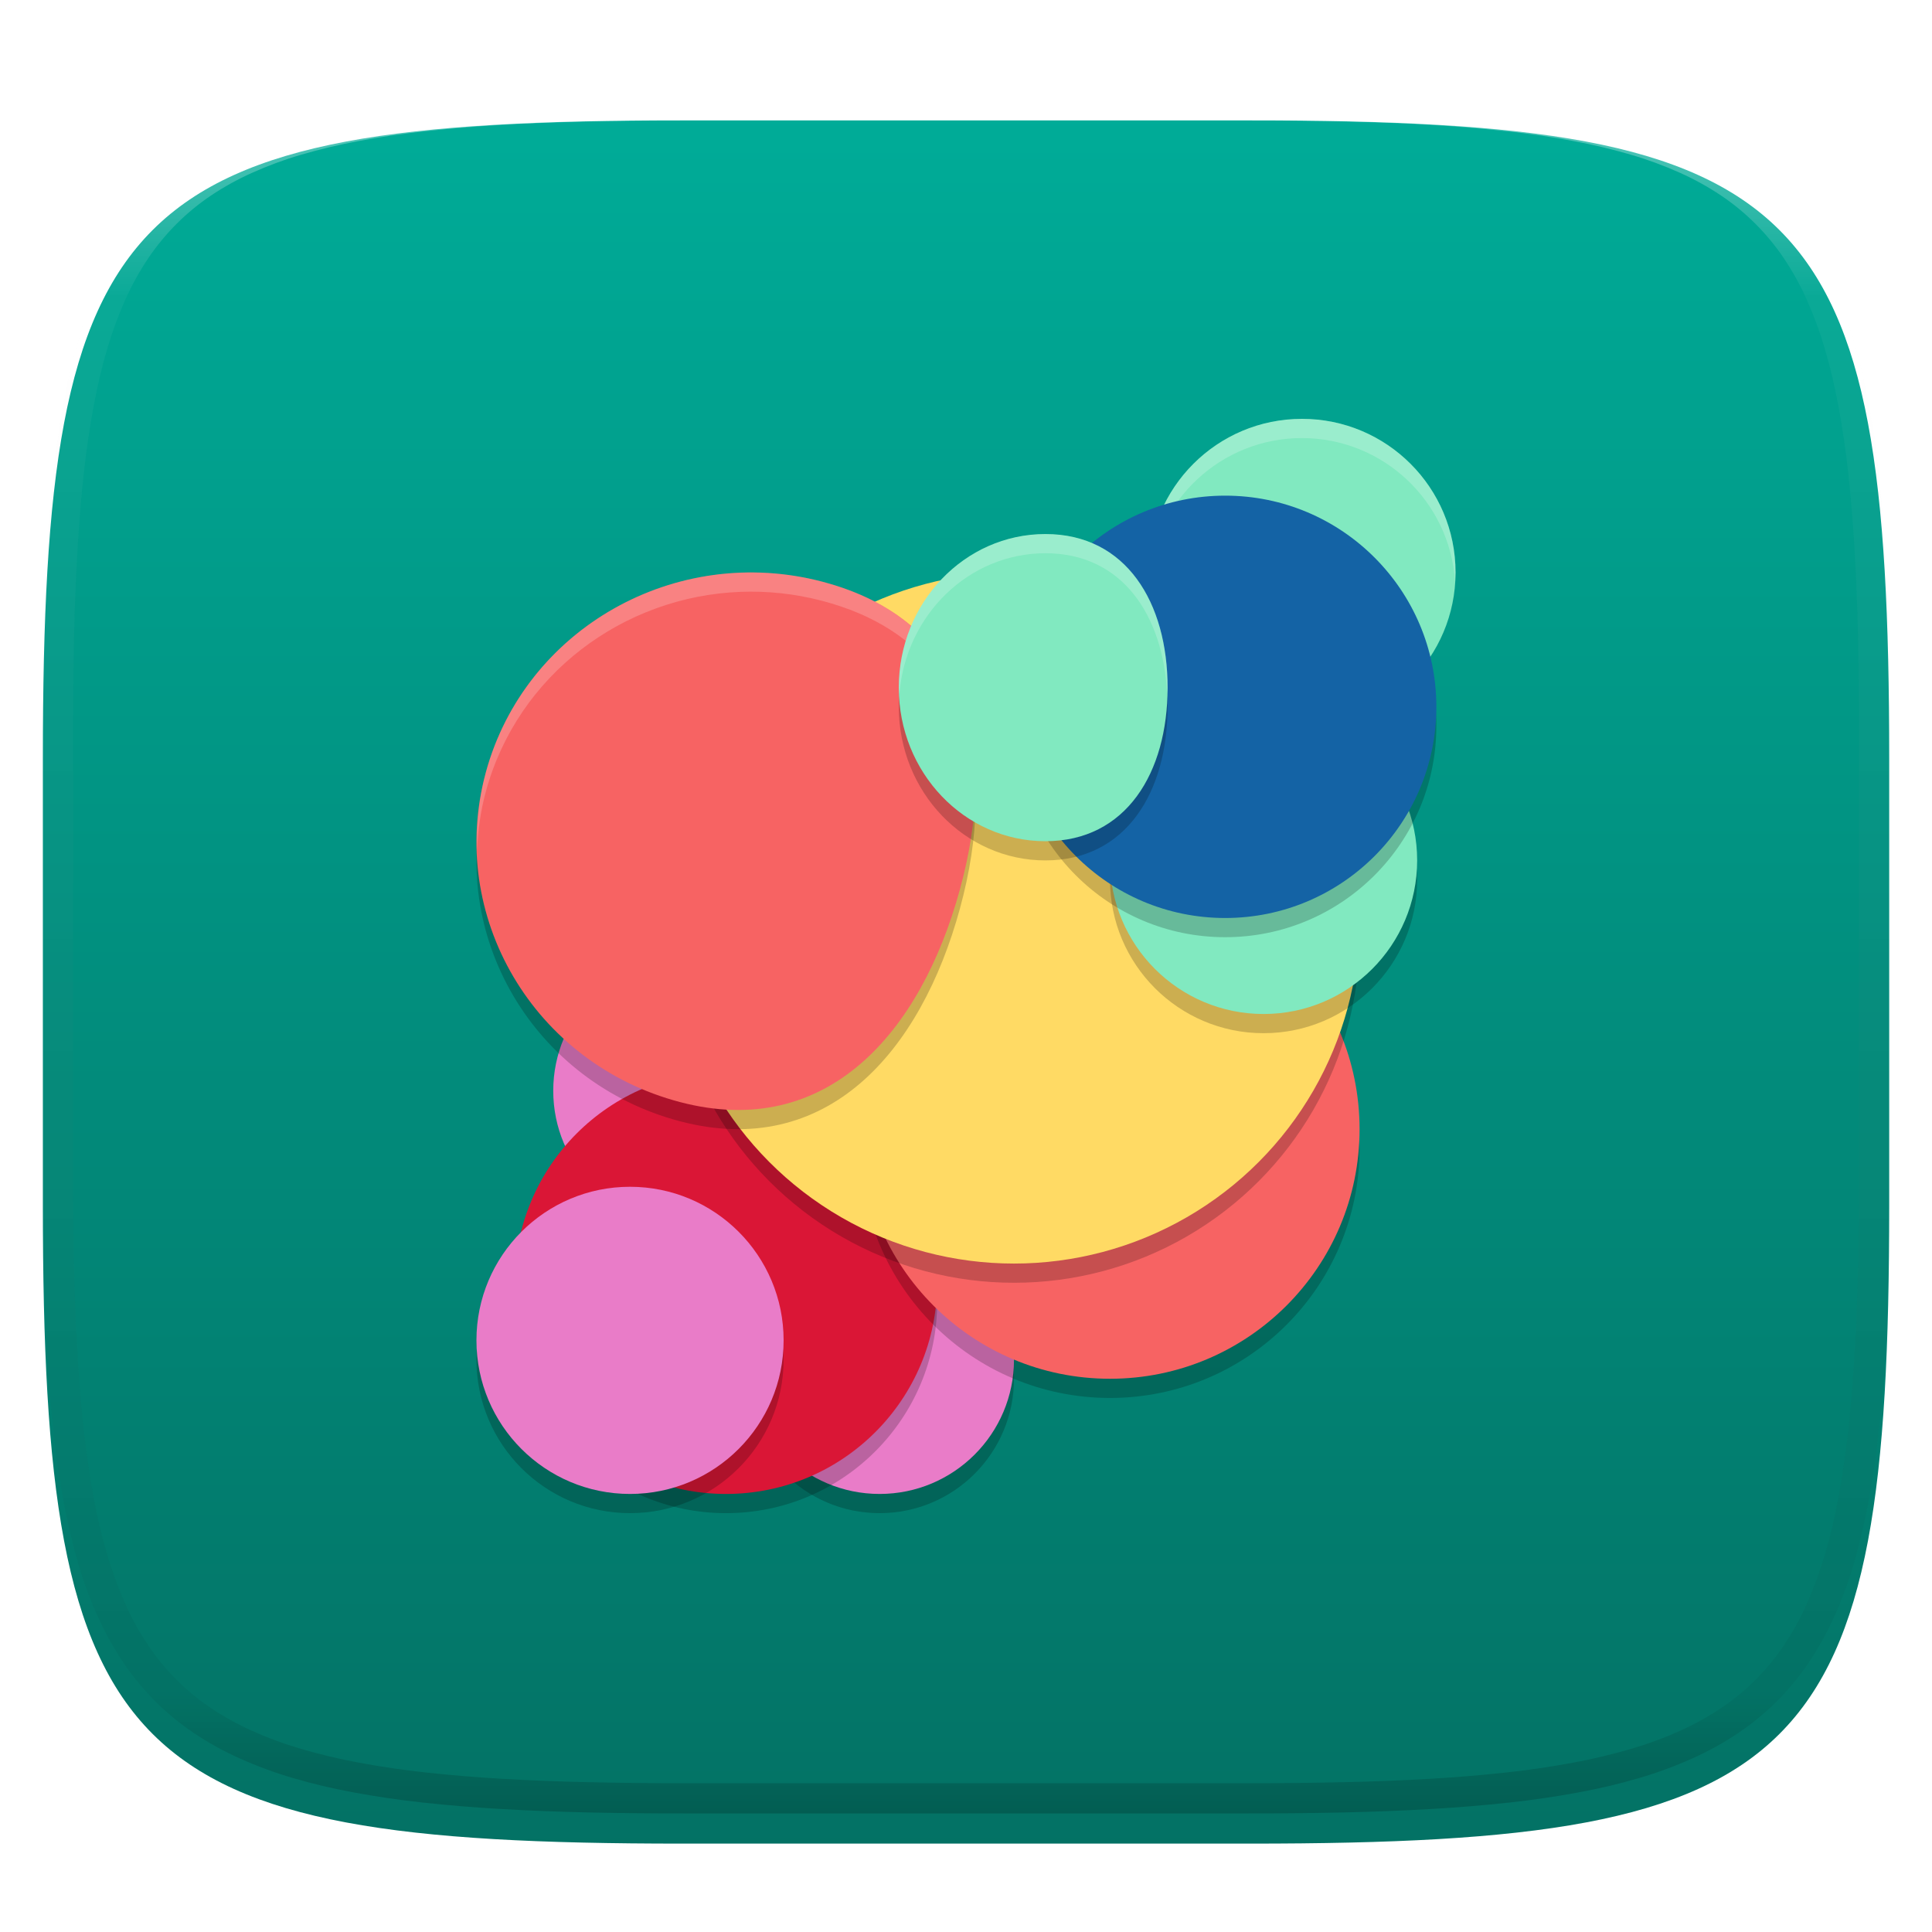 <svg xmlns="http://www.w3.org/2000/svg" style="isolation:isolate" width="256" height="256" viewBox="0 0 256 256">
 <defs>
  <clipPath id="_clipPath_fTJ407YpLwpup7aBH6DN2APxPKYfRuxT">
   <rect width="256" height="256"/>
  </clipPath>
 </defs>
 <g clip-path="url(#_clipPath_fTJ407YpLwpup7aBH6DN2APxPKYfRuxT)">
  <defs>
   <filter id="jyFeudNjZCSV6pQ1F9eheVlKc55MnkCz" width="400%" height="400%" x="-200%" y="-200%" color-interpolation-filters="sRGB" filterUnits="objectBoundingBox">
    <feGaussianBlur xmlns="http://www.w3.org/2000/svg" in="SourceGraphic" stdDeviation="4.294"/>
    <feOffset xmlns="http://www.w3.org/2000/svg" dx="0" dy="4" result="pf_100_offsetBlur"/>
    <feFlood xmlns="http://www.w3.org/2000/svg" flood-opacity=".4"/>
    <feComposite xmlns="http://www.w3.org/2000/svg" in2="pf_100_offsetBlur" operator="in" result="pf_100_dropShadow"/>
    <feBlend xmlns="http://www.w3.org/2000/svg" in="SourceGraphic" in2="pf_100_dropShadow" mode="normal"/>
   </filter>
  </defs>
  <g filter="url(#jyFeudNjZCSV6pQ1F9eheVlKc55MnkCz)">
   <linearGradient id="_lgradient_29" x1=".5" x2=".5" y1="1" y2="0" gradientTransform="matrix(244.648,0,0,228.338,5.68,11.95)" gradientUnits="userSpaceOnUse">
    <stop offset="0%" style="stop-color:rgb(3,113,100)"/>
    <stop offset="100%" style="stop-color:rgb(0,172,152)"/>
   </linearGradient>
   <path fill="url(#_lgradient_29)" d="M 165.689 11.95 C 239.745 11.95 250.328 22.507 250.328 96.494 L 250.328 155.745 C 250.328 229.731 239.745 240.288 165.689 240.288 L 90.319 240.288 C 16.264 240.288 5.68 229.731 5.68 155.745 L 5.68 96.494 C 5.68 22.507 16.264 11.95 90.319 11.95 L 165.689 11.95 Z"/>
  </g>
  <g opacity=".4">
   <linearGradient id="_lgradient_30" x1=".517" x2=".517" y1="0" y2="1" gradientTransform="matrix(244.65,0,0,228.34,5.68,11.95)" gradientUnits="userSpaceOnUse">
    <stop offset="0%" style="stop-color:rgb(255,255,255)"/>
    <stop offset="12.5%" stop-opacity=".098" style="stop-color:rgb(255,255,255)"/>
    <stop offset="92.5%" stop-opacity=".098" style="stop-color:rgb(0,0,0)"/>
    <stop offset="100%" stop-opacity=".498" style="stop-color:rgb(0,0,0)"/>
   </linearGradient>
   <path fill="url(#_lgradient_30)" fill-rule="evenodd" d="M 165.068 11.951 C 169.396 11.941 173.724 11.991 178.052 12.089 C 181.927 12.167 185.803 12.315 189.678 12.541 C 193.131 12.737 196.583 13.022 200.026 13.395 C 203.085 13.73 206.144 14.181 209.174 14.741 C 211.889 15.243 214.574 15.881 217.22 16.657 C 219.62 17.355 221.971 18.219 224.243 19.241 C 226.358 20.184 228.384 21.304 230.302 22.591 C 232.142 23.829 233.863 25.244 235.437 26.806 C 237.001 28.378 238.417 30.088 239.656 31.925 C 240.945 33.841 242.066 35.865 243.02 37.967 C 244.043 40.247 244.909 42.585 245.617 44.972 C 246.394 47.615 247.034 50.297 247.535 53.009 C 248.096 56.035 248.548 59.081 248.883 62.136 C 249.257 65.575 249.542 69.014 249.739 72.462 C 249.965 76.323 250.112 80.194 250.201 84.055 C 250.289 88.378 250.339 92.701 250.329 97.014 L 250.329 155.226 C 250.339 159.549 250.289 163.862 250.201 168.185 C 250.112 172.056 249.965 175.917 249.739 179.778 C 249.542 183.226 249.257 186.675 248.883 190.104 C 248.548 193.159 248.096 196.215 247.535 199.241 C 247.034 201.943 246.394 204.625 245.617 207.268 C 244.909 209.655 244.043 212.003 243.02 214.273 C 242.066 216.385 240.945 218.399 239.656 220.315 C 238.417 222.152 237.001 223.872 235.437 225.434 C 233.863 226.996 232.142 228.411 230.302 229.649 C 228.384 230.936 226.358 232.056 224.243 232.999 C 221.971 234.021 219.62 234.885 217.22 235.593 C 214.574 236.369 211.889 237.007 209.174 237.499 C 206.144 238.068 203.085 238.51 200.026 238.845 C 196.583 239.218 193.131 239.503 189.678 239.699 C 185.803 239.925 181.927 240.073 178.052 240.161 C 173.724 240.249 169.396 240.299 165.068 240.289 L 90.942 240.289 C 86.614 240.299 82.286 240.249 77.958 240.161 C 74.083 240.073 70.207 239.925 66.332 239.699 C 62.879 239.503 59.427 239.218 55.984 238.845 C 52.925 238.51 49.866 238.068 46.836 237.499 C 44.121 237.007 41.436 236.369 38.79 235.593 C 36.39 234.885 34.039 234.021 31.767 232.999 C 29.652 232.056 27.626 230.936 25.708 229.649 C 23.868 228.411 22.147 226.996 20.573 225.434 C 19.009 223.872 17.593 222.152 16.354 220.315 C 15.065 218.399 13.944 216.385 12.99 214.273 C 11.967 212.003 11.101 209.655 10.393 207.268 C 9.616 204.625 8.976 201.943 8.475 199.241 C 7.914 196.215 7.462 193.159 7.127 190.104 C 6.753 186.675 6.468 183.226 6.271 179.778 C 6.045 175.917 5.898 172.056 5.809 168.185 C 5.721 163.862 5.671 159.549 5.681 155.226 L 5.681 97.014 C 5.671 92.701 5.721 88.378 5.809 84.055 C 5.898 80.194 6.045 76.323 6.271 72.462 C 6.468 69.014 6.753 65.575 7.127 62.136 C 7.462 59.081 7.914 56.035 8.475 53.009 C 8.976 50.297 9.616 47.615 10.393 44.972 C 11.101 42.585 11.967 40.247 12.99 37.967 C 13.944 35.865 15.065 33.841 16.354 31.925 C 17.593 30.088 19.009 28.378 20.573 26.806 C 22.147 25.244 23.868 23.829 25.708 22.591 C 27.626 21.304 29.652 20.184 31.767 19.241 C 34.039 18.219 36.39 17.355 38.79 16.657 C 41.436 15.881 44.121 15.243 46.836 14.741 C 49.866 14.181 52.925 13.73 55.984 13.395 C 59.427 13.022 62.879 12.737 66.332 12.541 C 70.207 12.315 74.083 12.167 77.958 12.089 C 82.286 11.991 86.614 11.941 90.942 11.951 L 165.068 11.951 Z M 165.078 15.96 C 169.376 15.95 173.675 15.999 177.973 16.087 C 181.8 16.176 185.626 16.323 189.452 16.539 C 192.836 16.736 196.219 17.011 199.583 17.384 C 202.554 17.699 205.515 18.131 208.446 18.681 C 211.023 19.153 213.58 19.762 216.099 20.499 C 218.322 21.147 220.495 21.953 222.6 22.896 C 224.509 23.751 226.338 24.763 228.069 25.922 C 229.692 27.013 231.207 28.26 232.594 29.646 C 233.981 31.031 235.23 32.544 236.332 34.165 C 237.492 35.894 238.506 37.712 239.361 39.608 C 240.306 41.72 241.112 43.892 241.761 46.102 C 242.509 48.617 243.109 51.162 243.591 53.736 C 244.132 56.664 244.565 59.611 244.889 62.578 C 245.263 65.938 245.539 69.308 245.735 72.688 C 245.952 76.51 246.109 80.322 246.188 84.144 C 246.276 88.437 246.325 92.721 246.325 97.014 C 246.325 97.014 246.325 97.014 246.325 97.014 L 246.325 155.226 C 246.325 155.226 246.325 155.226 246.325 155.226 C 246.325 159.519 246.276 163.803 246.188 168.096 C 246.109 171.918 245.952 175.74 245.735 179.552 C 245.539 182.932 245.263 186.302 244.889 189.672 C 244.565 192.629 244.132 195.576 243.591 198.504 C 243.109 201.078 242.509 203.623 241.761 206.138 C 241.112 208.358 240.306 210.52 239.361 212.632 C 238.506 214.528 237.492 216.356 236.332 218.075 C 235.23 219.706 233.981 221.219 232.594 222.604 C 231.207 223.98 229.692 225.227 228.069 226.318 C 226.338 227.477 224.509 228.489 222.6 229.344 C 220.495 230.297 218.322 231.093 216.099 231.741 C 213.58 232.478 211.023 233.087 208.446 233.559 C 205.515 234.109 202.554 234.541 199.583 234.865 C 196.219 235.229 192.836 235.514 189.452 235.701 C 185.626 235.917 181.8 236.074 177.973 236.153 C 173.675 236.251 169.376 236.29 165.078 236.29 C 165.078 236.29 165.078 236.29 165.068 236.29 L 90.942 236.29 C 90.932 236.29 90.932 236.29 90.932 236.29 C 86.634 236.29 82.335 236.251 78.037 236.153 C 74.21 236.074 70.384 235.917 66.558 235.701 C 63.174 235.514 59.791 235.229 56.427 234.865 C 53.456 234.541 50.495 234.109 47.564 233.559 C 44.987 233.087 42.43 232.478 39.911 231.741 C 37.688 231.093 35.515 230.297 33.41 229.344 C 31.501 228.489 29.672 227.477 27.941 226.318 C 26.318 225.227 24.803 223.98 23.416 222.604 C 22.029 221.219 20.78 219.706 19.678 218.075 C 18.518 216.356 17.504 214.528 16.649 212.632 C 15.704 210.52 14.898 208.358 14.249 206.138 C 13.501 203.623 12.901 201.078 12.419 198.504 C 11.878 195.576 11.445 192.629 11.121 189.672 C 10.747 186.302 10.472 182.932 10.275 179.552 C 10.058 175.74 9.901 171.918 9.822 168.096 C 9.734 163.803 9.685 159.519 9.685 155.226 C 9.685 155.226 9.685 155.226 9.685 155.226 L 9.685 97.014 C 9.685 97.014 9.685 97.014 9.685 97.014 C 9.685 92.721 9.734 88.437 9.822 84.144 C 9.901 80.322 10.058 76.51 10.275 72.688 C 10.472 69.308 10.747 65.938 11.121 62.578 C 11.445 59.611 11.878 56.664 12.419 53.736 C 12.901 51.162 13.501 48.617 14.249 46.102 C 14.898 43.892 15.704 41.72 16.649 39.608 C 17.504 37.712 18.518 35.894 19.678 34.165 C 20.78 32.544 22.029 31.031 23.416 29.646 C 24.803 28.26 26.318 27.013 27.941 25.922 C 29.672 24.763 31.501 23.751 33.41 22.896 C 35.515 21.953 37.688 21.147 39.911 20.499 C 42.43 19.762 44.987 19.153 47.564 18.681 C 50.495 18.131 53.456 17.699 56.427 17.384 C 59.791 17.011 63.174 16.736 66.558 16.539 C 70.384 16.323 74.21 16.176 78.037 16.087 C 82.335 15.999 86.634 15.95 90.932 15.96 C 90.932 15.96 90.932 15.96 90.942 15.96 L 165.068 15.96 C 165.078 15.96 165.078 15.96 165.078 15.96 Z"/>
  </g>
  <g>
   <g opacity=".2">
    <circle cx="116.553" cy="182.693" r="17.807" vector-effect="non-scaling-stroke"/>
   </g>
   <circle fill="#E97CC8" cx="91.114" cy="144.535" r="17.807" vector-effect="non-scaling-stroke"/>
   <circle fill="#E97CC8" cx="116.553" cy="180.149" r="17.807" vector-effect="non-scaling-stroke"/>
   <g opacity=".2">
    <circle cx="96.202" cy="172.518" r="27.982" vector-effect="non-scaling-stroke"/>
   </g>
   <circle fill="#DA1636" cx="96.202" cy="169.974" r="27.982" vector-effect="non-scaling-stroke"/>
   <g opacity=".2">
    <circle cx="147.079" cy="152.167" r="33.07" vector-effect="non-scaling-stroke"/>
   </g>
   <circle fill="#F76363" cx="147.079" cy="149.623" r="33.07" vector-effect="non-scaling-stroke"/>
   <g opacity=".2">
    <circle cx="134.36" cy="124.184" r="45.789" vector-effect="non-scaling-stroke"/>
   </g>
   <circle fill="#FFDA64" cx="134.36" cy="121.64" r="45.789" vector-effect="non-scaling-stroke"/>
   <g opacity=".2">
    <circle cx="83.482" cy="180.149" r="20.351" vector-effect="non-scaling-stroke"/>
   </g>
   <circle fill="#E97CC8" cx="83.482" cy="177.605" r="20.351" vector-effect="non-scaling-stroke"/>
   <g opacity=".2">
    <path fill-rule="evenodd" d="M 127.194 120.397 C 121.992 139.439 109.53 153.68 90.115 148.577 C 70.7 143.475 59.178 123.902 64.381 104.86 C 69.583 85.818 89.539 74.518 108.954 79.62 C 128.369 84.722 132.396 101.355 127.194 120.397 Z"/>
   </g>
   <path fill="#F76363" fill-rule="evenodd" d="M 127.194 117.853 C 121.992 136.895 109.53 151.136 90.115 146.033 C 70.7 140.931 59.178 121.358 64.381 102.316 C 69.583 83.274 89.539 71.974 108.954 77.076 C 128.369 82.178 132.396 98.811 127.194 117.853 Z"/>
   <g opacity=".2">
    <path fill="#FFFFFF" fill-rule="evenodd" d="M 100.778 75.876 C 99.875 75.845 98.974 75.846 98.08 75.881 C 82.577 76.485 68.61 86.841 64.384 102.313 C 63.434 105.789 63.103 109.277 63.221 112.697 C 63.315 110.1 63.669 107.474 64.384 104.857 C 68.61 89.385 82.577 79.029 98.08 78.425 C 101.657 78.285 105.311 78.66 108.951 79.617 C 122.848 83.269 128.781 92.864 129.158 104.991 C 129.564 91.671 123.806 80.977 108.951 77.073 C 106.221 76.356 103.485 75.967 100.778 75.876 Z"/>
   </g>
   <circle fill="#81E9C0" cx="172.518" cy="75.851" r="20.351" vector-effect="non-scaling-stroke"/>
   <g opacity=".2">
    <path fill="#FFFFFF" fill-rule="evenodd" d="M 172.518 55.5 C 161.278 55.5 152.167 64.611 152.167 75.851 C 152.178 76.191 152.198 76.53 152.226 76.869 C 153.024 66.253 161.871 58.045 172.518 58.044 C 183.232 58.055 192.103 66.372 192.804 77.063 C 192.837 76.66 192.859 76.256 192.868 75.851 C 192.868 64.611 183.757 55.5 172.518 55.5 Z"/>
   </g>
   <g opacity=".2">
    <circle cx="167.43" cy="116.553" r="20.351" vector-effect="non-scaling-stroke"/>
   </g>
   <circle fill="#81E9C0" cx="167.43" cy="114.009" r="20.351" vector-effect="non-scaling-stroke"/>
   <g opacity=".2">
    <circle cx="162.342" cy="96.202" r="27.982" vector-effect="non-scaling-stroke"/>
   </g>
   <circle fill="#1463A5" cx="162.342" cy="93.658" r="27.982" vector-effect="non-scaling-stroke"/>
   <g opacity=".2">
    <path fill-rule="evenodd" d="M 154.711 93.658 C 154.711 104.897 149.251 114.009 138.522 114.009 C 127.794 114.009 119.096 104.897 119.096 93.658 C 119.096 82.418 127.794 73.307 138.522 73.307 C 149.251 73.307 154.711 82.418 154.711 93.658 Z"/>
   </g>
   <path fill="#81E9C0" fill-rule="evenodd" d="M 154.711 91.114 C 154.711 102.354 149.251 111.465 138.522 111.465 C 127.794 111.465 119.096 102.354 119.096 91.114 C 119.096 79.875 127.794 70.763 138.522 70.763 C 149.251 70.763 154.711 79.875 154.711 91.114 Z"/>
   <g opacity=".2">
    <path fill="#FFFFFF" fill-rule="evenodd" d="M 138.523 70.763 C 127.795 70.763 119.096 79.875 119.096 91.114 C 119.096 91.4 119.151 91.67 119.176 91.949 C 120.006 81.511 128.345 73.307 138.523 73.307 C 148.704 73.307 154.128 81.516 154.656 91.959 C 154.672 91.676 154.711 91.403 154.711 91.114 C 154.711 79.875 149.252 70.763 138.523 70.763 Z"/>
   </g>
  </g>
 </g>
</svg>
